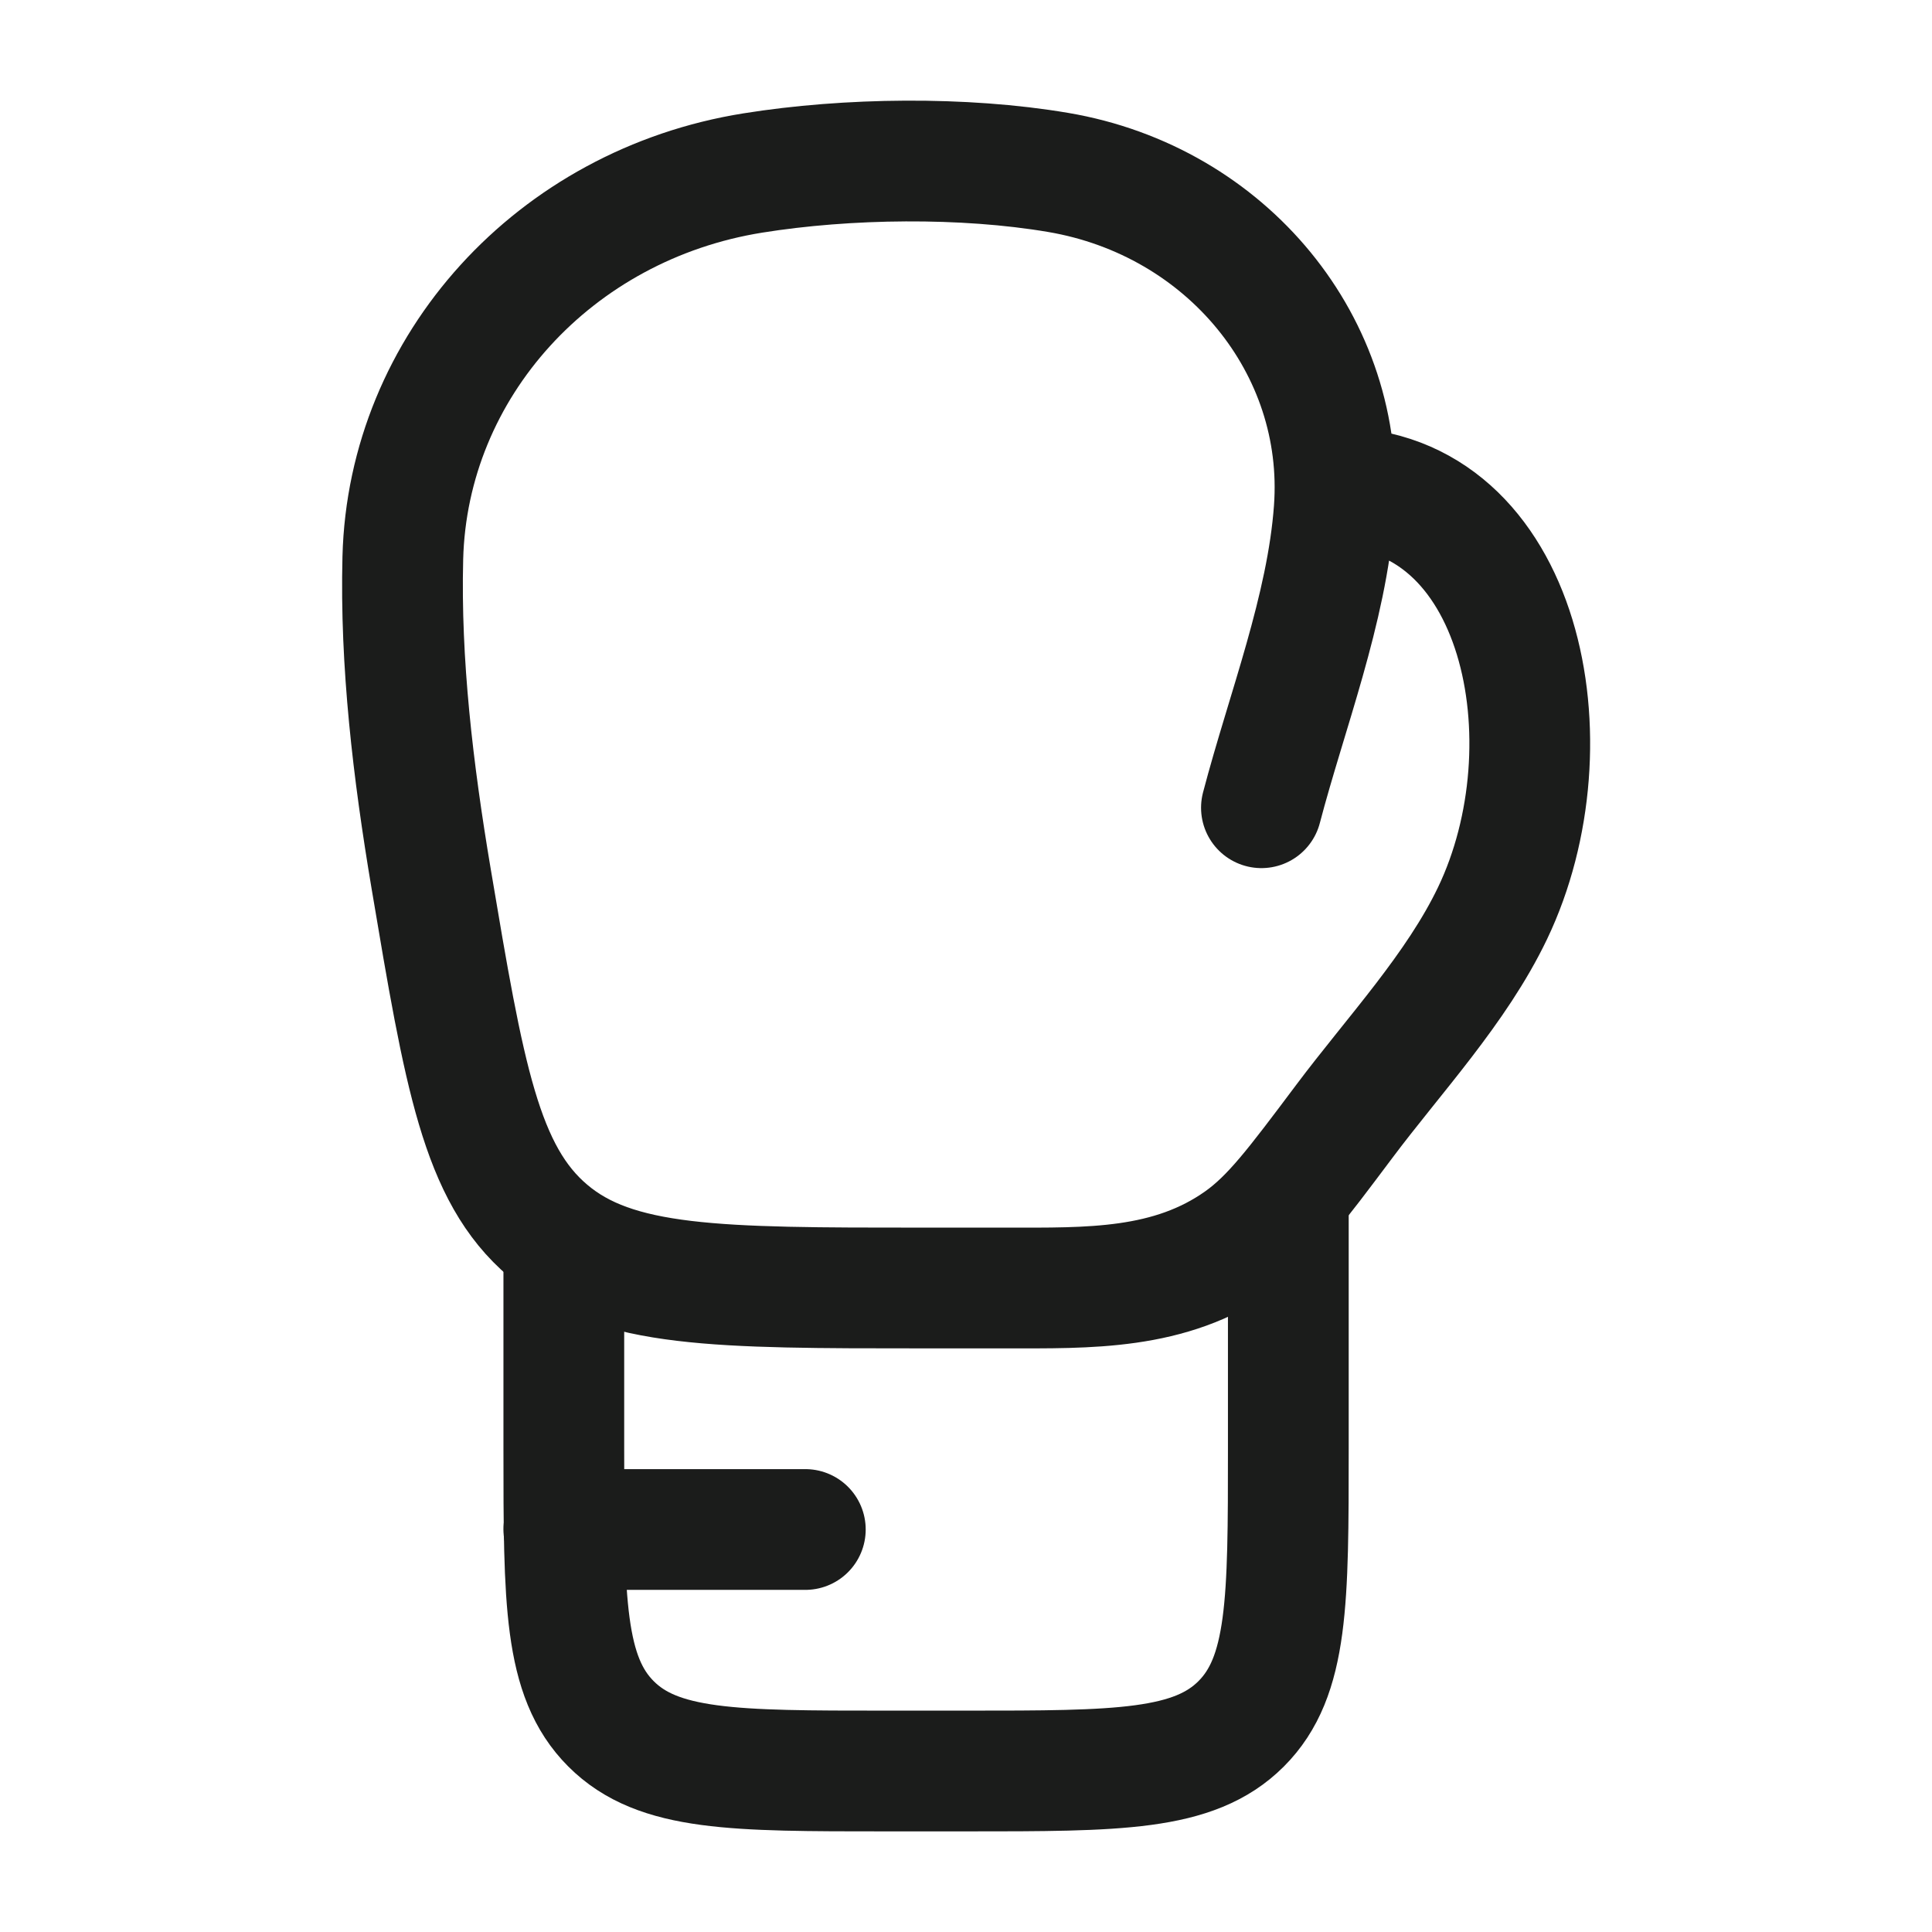 <svg width="24" height="24" viewBox="0 0 24 24" fill="none" xmlns="http://www.w3.org/2000/svg">
<g id="boxing-glove">
<path id="Vector" d="M16.584 6.057C18.919 6.057 19.546 9.244 18.542 11.342C18.093 12.281 17.317 13.105 16.695 13.936C16.098 14.732 15.8 15.13 15.408 15.409C14.534 16.03 13.522 16 12.49 16H11.458C8.919 16 7.65 16 6.811 15.29C5.972 14.581 5.767 13.36 5.356 10.917C5.13 9.574 4.971 8.232 5.004 6.931C5.065 4.549 6.889 2.543 9.352 2.149C10.526 1.961 11.971 1.943 13.145 2.142C15.242 2.498 16.721 4.304 16.574 6.331C16.485 7.567 15.983 8.84 15.67 10.034" stroke="#1B1C1B" stroke-width="1.5" stroke-linecap="round"/>
<path id="Vector_2" d="M7.004 15.5V18C7.004 19.886 7.004 20.828 7.59 21.414C8.175 22 9.118 22 11.004 22H12.004C13.889 22 14.832 22 15.418 21.414C16.004 20.828 16.004 19.886 16.004 18V15" stroke="#1B1C1B" stroke-width="1.5" stroke-linecap="round"/>
<path id="Vector_3" d="M7.004 19H10.004" stroke="#1B1C1B" stroke-width="1.5" stroke-linecap="round"/>
</g>
</svg>
